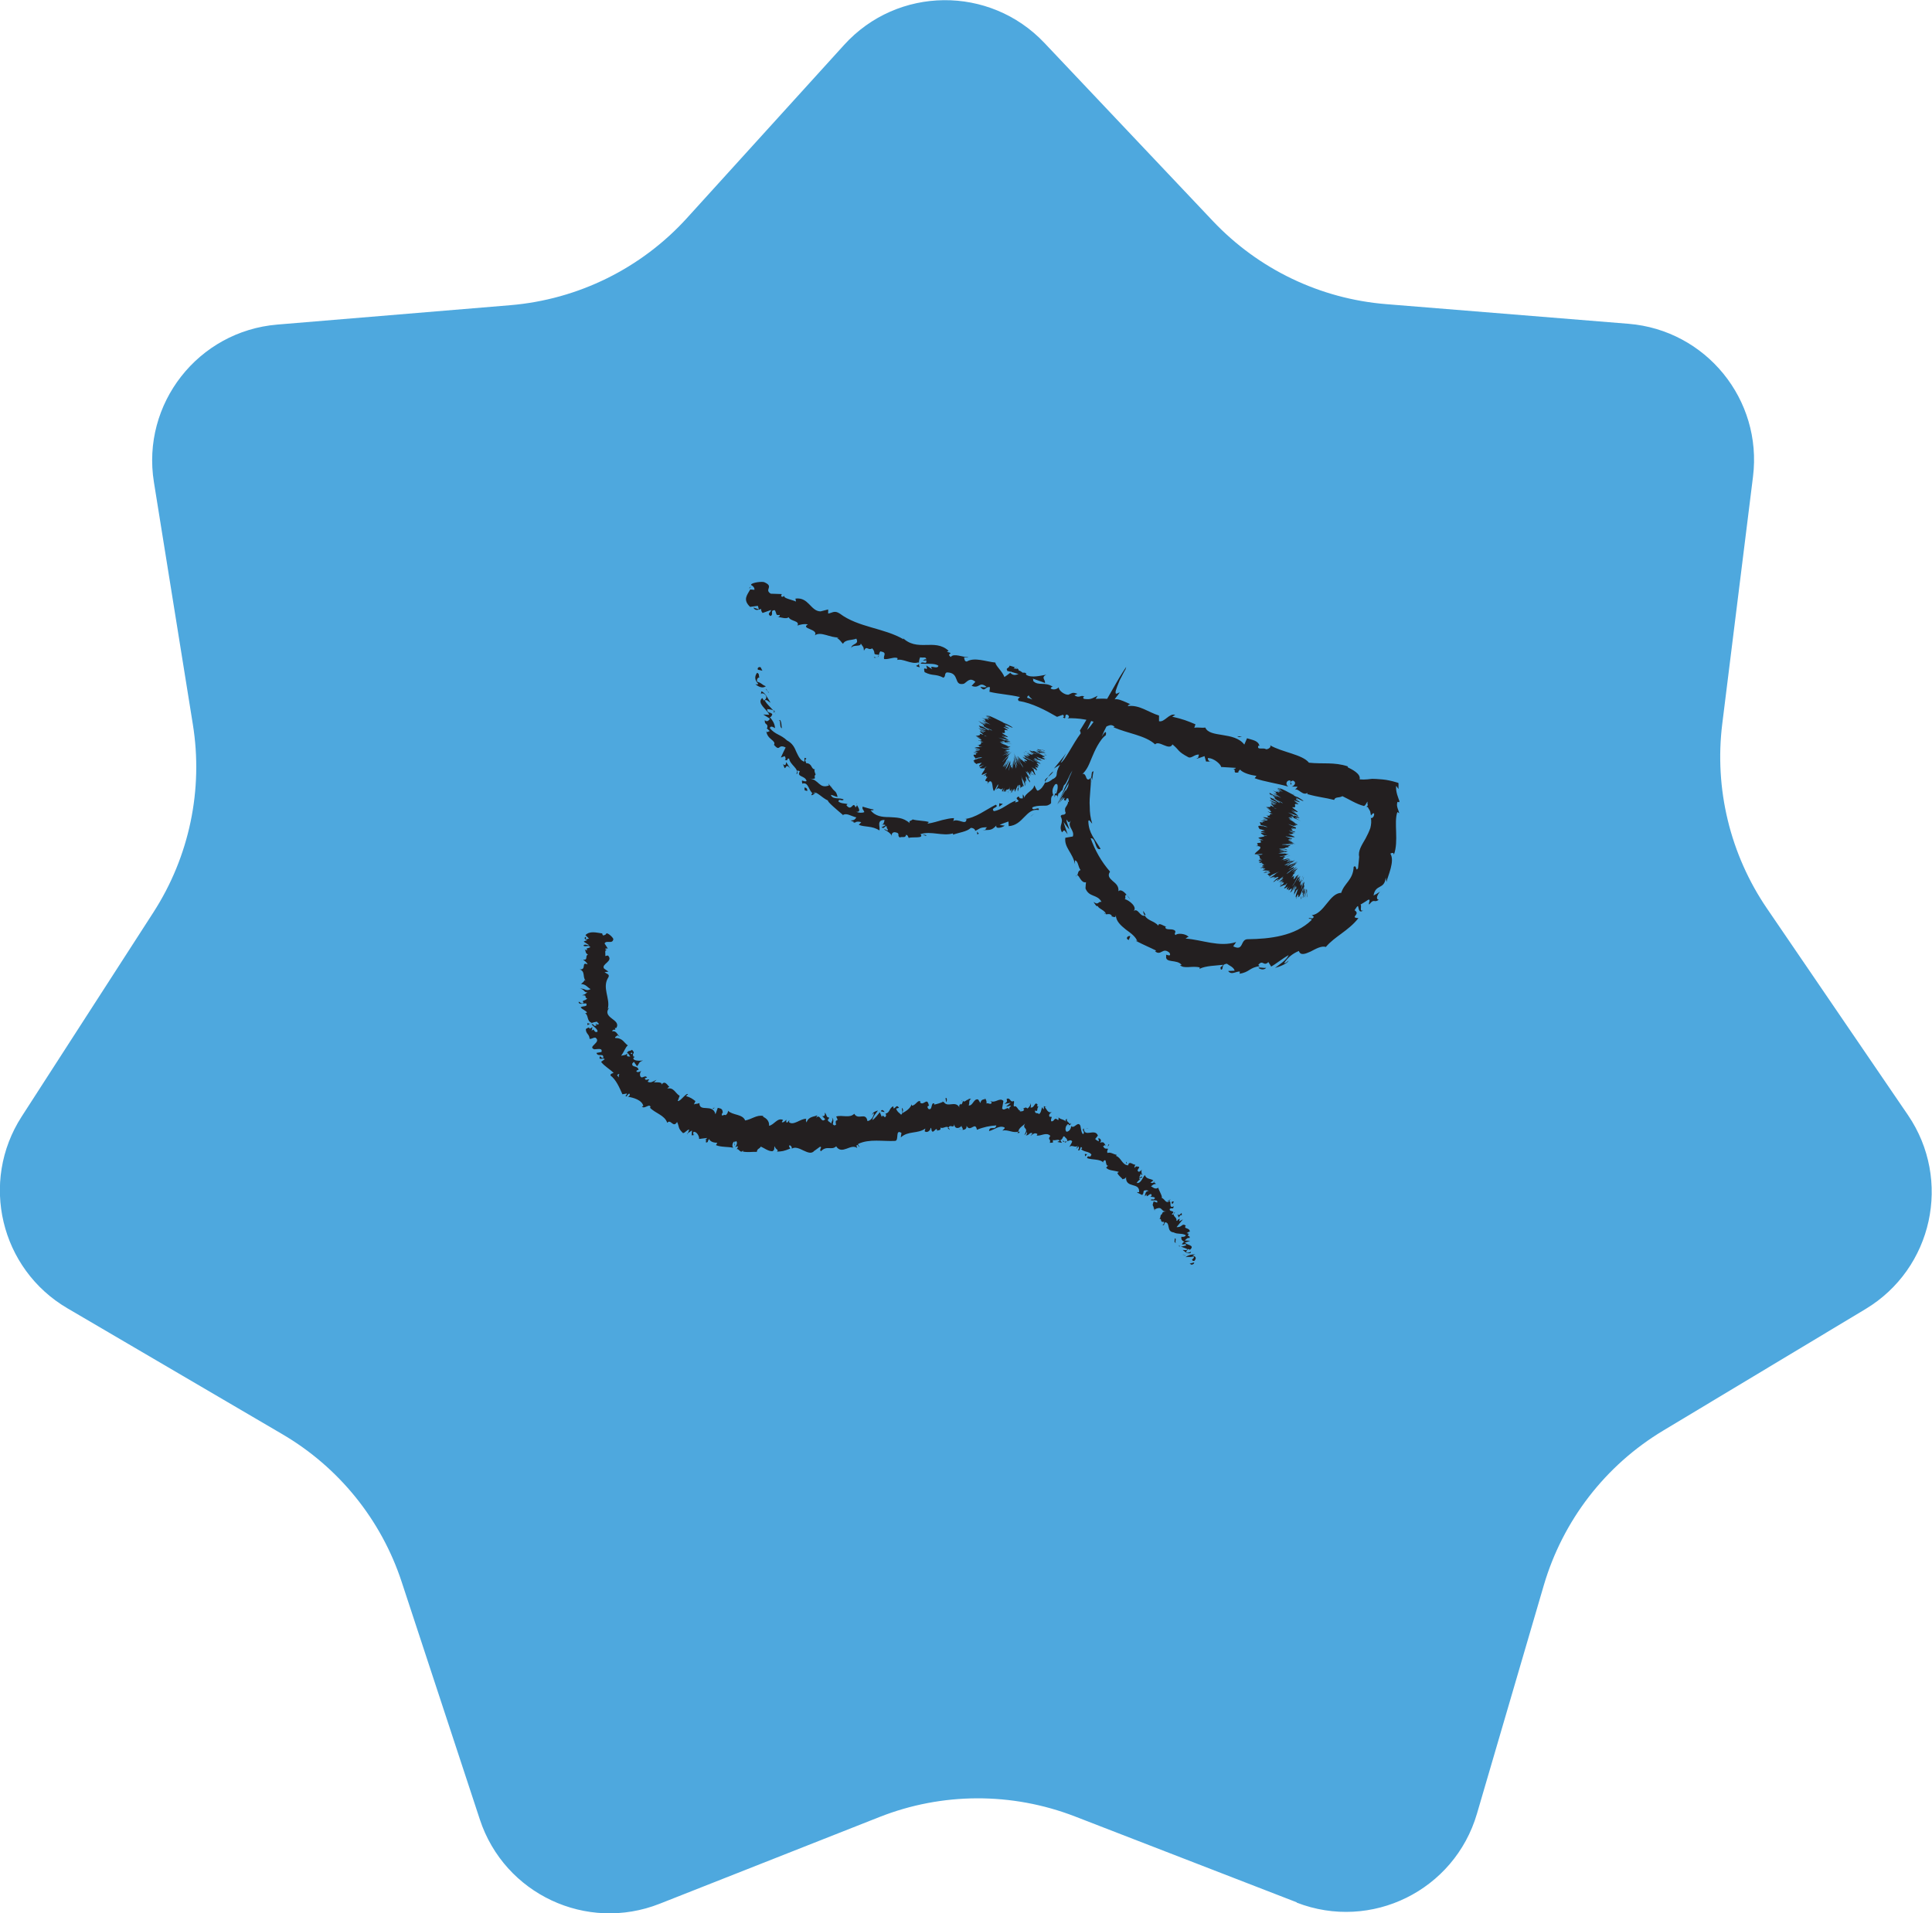 <?xml version="1.0" encoding="UTF-8"?>
<svg id="Layer_2" data-name="Layer 2" xmlns="http://www.w3.org/2000/svg" viewBox="0 0 149.49 148.08">
  <defs>
    <style>
      .cls-1 {
        fill: #231f20;
      }

      .cls-2 {
        fill: #4ea8de;
      }
    </style>
  </defs>
  <g id="Layer_3" data-name="Layer 3">
    <path class="cls-2" d="M100.34,147.23l-17.17-6.65c-4.87-1.88-10.27-1.87-15.13.05l-17,6.71c-5.65,2.23-12.01-.75-13.91-6.52l-6.05-18.39c-1.58-4.81-4.86-8.87-9.23-11.43l-16.64-9.75c-5.18-3.04-6.79-9.79-3.53-14.84l10.19-15.8c2.78-4.31,3.87-9.5,3.05-14.56l-3.01-18.73c-.98-6.07,3.42-11.69,9.55-12.2l18.03-1.5c5.24-.44,10.13-2.85,13.66-6.74l12.16-13.4c4.13-4.56,11.27-4.63,15.5-.16l13.04,13.79c3.53,3.73,8.3,6.02,13.42,6.43l18.74,1.52c5.99.49,10.37,5.87,9.63,11.83l-2.38,19.14c-.62,5.02.61,10.1,3.46,14.28l10.91,15.99c3.42,5.02,1.92,11.88-3.28,15.01l-15.66,9.41c-4.48,2.69-7.77,6.97-9.24,11.98l-5.17,17.67c-1.74,5.94-8.18,9.12-13.95,6.88Z"/>
    <g>
      <path class="cls-1" d="M92.2,97.88c.09,0,.26-.11.18-.17l-.33.09.14.08Z"/>
      <path class="cls-1" d="M92.47,97.09c-.19-.02-.5.01-.73.21.33-.06.22.02.61-.05.08.06-.02.18-.14.23.09-.01,0,.15.21.1.18-.21.11-.35-.14-.39.05-.06.14-.07.2-.1Z"/>
      <path class="cls-1" d="M87.2,90.09l.02.07s0-.05-.02-.07Z"/>
      <path class="cls-1" d="M82.53,87.13s.07-.02.09-.04c-.05,0-.08.01-.09.04Z"/>
      <path class="cls-1" d="M81.77,86.44s.03.03.04.04c0-.04-.02-.06-.04-.04Z"/>
      <path class="cls-1" d="M87.2,90.09l-.05-.18c-.07.08.01.11.05.18Z"/>
      <path class="cls-1" d="M91.2,96.45s.07.02.12.02c-.03-.01-.05-.03-.07-.04l-.05.02Z"/>
      <path class="cls-1" d="M89.23,91.49l.03.03s.08-.04.12-.07l-.15.04Z"/>
      <path class="cls-1" d="M90.58,92.82s-.24.13-.35.2c.1-.06.17-.07.21-.06.04-.03.09-.08.14-.14Z"/>
      <path class="cls-1" d="M91.95,95.51l.06.02s-.04-.02-.06-.02Z"/>
      <path class="cls-1" d="M88.27,90.53s.04-.07.05-.09c-.02.03-.04.06-.05.09Z"/>
      <path class="cls-1" d="M44.99,74.29s.03,0,.05,0c-.03-.01-.05-.02-.05,0Z"/>
      <polygon class="cls-1" points="46.51 72.23 46.53 72.26 46.68 72.28 46.51 72.23"/>
      <path class="cls-1" d="M80.2,85.53h0c.05,0,.03-.01,0,0Z"/>
      <path class="cls-1" d="M64.36,86.5c.21.22-.22.36.08.6-.04-.1.16-.47-.08-.6Z"/>
      <path class="cls-1" d="M91.21,96.39s-.03-.04-.04-.06c.01.03.02.05.04.06Z"/>
      <path class="cls-1" d="M64.44,87.1h0s.03.02.03.02c-.01,0-.02-.02-.03-.02Z"/>
      <path class="cls-1" d="M76.11,84.91s.02.09.03.13c0-.03,0-.06-.03-.13Z"/>
      <path class="cls-1" d="M79.04,85.82l-.06-.05s.04.05.06.05Z"/>
      <path class="cls-1" d="M74.51,85.21s-.05-.06-.11-.02c0,.01,0,.02.02.03.02-.04.05-.06.09-.01Z"/>
      <polygon class="cls-1" points="72.88 85.25 72.91 85.3 72.96 85.28 72.88 85.25"/>
      <path class="cls-1" d="M45.47,79.34c.07-.05.15-.1.23-.13-.19.07-.31-.16-.23.13Z"/>
      <path class="cls-1" d="M91.34,96.37c-.07.03-.1.04-.13.03l.04.03s.07-.04.09-.06Z"/>
      <path class="cls-1" d="M74.41,87.43l-.23-.04c.06.03.15.04.23.04Z"/>
      <path class="cls-1" d="M53.75,87.83h-.07s.04.02.07,0Z"/>
      <path class="cls-1" d="M73.5,87.45c-.04-.1-.09-.16-.14-.19,0,.02-.02.04-.02.07l.16.12Z"/>
      <path class="cls-1" d="M45.7,79.21h0s0,0,0,0Z"/>
      <path class="cls-1" d="M44.77,77.54c.02.26.37.09.59.12.14.29-.25.17-.43.3.12.18.48.28.48.42-.06.02-.08.05-.16.03.32.15.12.6.53.75-.03.02-.06.04-.08.05.17-.08.36-.12.49-.14.03.11.27.15.05.24,0-.07-.11-.05-.19-.06l.13.09c-.31.18-.16-.13-.41-.07.17.21.51.39.46.58-.32.13-.22-.37-.45-.06l.06-.3c-.47.34,0-.18-.51.15,0,.4.27.37.29.76.2.02.26-.11.46-.09.49.37-.66.69-.1.9.25,0,.66-.13.56.21l-.39.07c.12.36.58-.05.53.4-.17.01-.25-.2-.26-.13-.15.36.28.06.37.22l-.28.2c.24.33.68.56.97.86-.1.04-.23.04-.25.19.45.34.69.93.93,1.46l.35-.06s-.03.16-.11.16c.07.22.14-.13.29-.15.1.06,0,.23-.12.24.44.07,1.1.25,1.21.72l-.11.03c.17.27.62-.3.67.08h-.07c.44.47,1.15.58,1.36,1.19.27-.34.46.45.76-.07.19.41.05.47.44.85.11.08.33-.26.5-.26l-.11.29.32-.22-.02.38.17-.02c-.05-.04-.07-.17-.03-.25.27-.05.47.4.43.55l.62-.08c-.05.11-.15.13-.25.18.38-.21-.04.33.31.13-.02-.08.07-.17.1-.23.08.22.39.3.63.29l-.1.19c.4.16.88.11,1.34.2-.15-.13-.03-.48.1-.49v.33c.12-.18-.12-.15.1-.36.16.07.05.39-.07.47l.23-.07c0,.1-.06.14-.1.26.12-.18.31.38.49.06v.1c.46.07.69,0,1.07.02.04-.28.18-.2.31-.41.26.11.56.36.89.36.24-.12.08-.23.2-.39,0,.26.34.25.16.42.4-.02.52-.03,1.03-.24-.06-.1-.12-.15-.08-.24.09-.04.21.11.2.23l-.02.03c.55-.38,1.35.71,1.78.13l-.02.03.44-.32c.22.02-.11.21.07.35.46-.48.81-.04,1.18-.38.45.7,1.12-.25,1.63.13l-.06-.17c.07-.19.15.07.24.09-.04-.13-.15-.13-.1-.24.86-.41,1.92-.18,2.85-.23.33-.03-.02-.94.49-.62l-.05.35c.57-.53,1.32-.26,1.9-.69-.03.08-.01.18-.07.19.17.21.49-.04.47-.24.1.01.04.17.12.27.15.13.3-.34.39-.11.02.04-.03.08-.05.1.07-.12.4-.01.3-.28.24.11.44-.17.64,0,.11-.31.41.14.44-.29,0,.45.42.36.57.14-.05.14.13.14.07.33.17-.01.33-.08.31-.32.29.56.67-.39.8.31.53-.22,1.02-.31,1.5-.34-.08.44-.52-.03-.56.44.45-.12.77-.46,1.18-.29.1.08-.1.18-.15.25.47-.1.81.23,1.25.07-.01.04-.06.08-.11.1.08,0,.16.1.2-.1l-.09.04c-.05-.32.46-.53.51-.68-.28.53.34.25-.06.91.06-.02.15-.1.17-.23.06.06.06.15-.05.27.29-.02.26-.26.5-.18-.03.09-.09.12-.15.22.18-.15.36-.29.54-.15-.03.05-.03.13-.09.11.36.08.77-.3,1.09.03-.26.36.08.18-.04.54l.24-.02v-.2c.16.08.42-.11.53.06l-.19.09.36.07-.13-.2c.26-.1.17-.44.37-.25-.06.01.18.09.18.33h0c.14-.07.28-.14.37.01-.02.12-.2.36-.22.44.22-.24.44.12.7-.13-.07.05-.16.23-.17.27l.19-.19c.04.11.04.15-.05.28.22.16.14-.46.33-.14-.03,0-.04.05-.1.06.23.24.62.17.81.42-.11.37-.27-.05-.34.28.39.16,1,.04,1.28.36l-.04-.08c.34-.41.11.39.42.3-.06,0-.22.21-.18.16.18.23.55.2.99.33l-.12.08c.06.2.3.33.4.49.13-.07.19,0,.27-.18-.06.93,1.09.36,1.01,1.19-.04-.04-.18,0-.15.02l.39.19c.14-.19.06-.14.12-.33.13-.06.29-.06.37.02-.25-.02-.26.27-.29.41.04-.06.12-.1.16-.15-.13.44.36-.31.37.1l-.1.07c.12.04.31,0,.36.12-.16.22-.17,0-.34.14.12.11.6-.1.51.2-.1,0-.18-.08-.28-.08-.12.34-.05.3,0,.42h0s.08.29.08.29l.02-.11c.66-.3.4.22.92.16-.5.05-.22.12-.47.3-.02.11-.03.26-.11.29.27-.05-.02.29.38.22-.07.07.08.12-.13.24.17.09.11-.14.21-.2.42.02.07.72.65.78.33.17.64.04.95.22-.07.17-.35.12-.35.12-.03.22.06.31.24.39-.09.02-.13.08-.2.18.09.09.35-.11.32.1-.11.03-.28.09-.4.09.16.07.38.12.53.21-.13.12-.27.04-.39.05.15.11.34.32.61.24l.03-.15c.04.05-.19.14-.25.12-.25-.03-.02-.23.06-.29l.11.07c.44-.38-.28-.36-.38-.56l.41-.14-.42-.02c.07-.1.24-.25.36-.19.08-.25-.2-.04-.09-.29.02-.03.04-.04.06-.03l-.19-.07c.09-.02.23-.18.24-.07.04-.38-.52-.22-.32-.49h.03c-.34-.25-.27.14-.73.1l.49-.6-.27.15s-.05-.12.06-.18c-.26,0-.09.1-.3.15.1-.32-.44-.35-.08-.69-.23.09-.02.26-.28.19.37-.37-.22-.14-.15-.43.24-.13.24.1.31-.2-.42.2-.15-.35-.33-.4-.28.23-.34-.15-.61-.26.1-.07-.18-.5-.26-.77l.05-.04c-.29.22-.43,0-.61-.07.16-.15.24-.19.39-.19l-.13-.12c-.11.06-.19.06-.3.02l.22-.17c-.18-.15-.56-.08-.65-.42-.18.18-.31.69-.64.61.08-.11.23-.3.33-.28-.03,0-.14.02-.14-.06l.24-.09c-.03-.17-.18.1-.24,0,.13-.15.03-.16.15-.27.03,0,.02.12.1.09-.06-.11-.1-.29-.04-.43-.06.09-.17.2-.26.17-.19-.13.09-.23.05-.39-.13.07-.16-.13-.35.09-.05-.04.03-.16.06-.24-.18.03-.46-.32-.55.01v.04s0,0-.01,0h0s0,0,0,0c-.47-.02-.54-.61-.94-.73l.06-.08c-.25-.04-.46-.23-.71-.15-.06-.04-.03-.24.05-.32-.19-.04-.26.06-.4-.21.24-.06.03-.16.22-.02-.15-.19-.12-.35-.47-.24.2-.18.01-.36-.12-.35l.05.24c-.12-.03-.21-.1-.29-.18l.21-.26c-.22-.61-1.07.2-1.09-.56-.22.15.16.26-.06.45-.17-.13-.17-.66-.23-.7-.2-.3-.46.32-.68.07-.01.13-.11.42-.36.44-.18-.12-.05-.56.12-.59.05.01.06.05.04.09.08-.01.19-.03.16-.18l-.07.1c-.05-.15-.34-.25-.2-.41-.2.04-.14.15-.05.26-.2-.26-.41-.17-.63-.38.02.08,0,.22-.03.21-.34-.29-.25.14-.53.09-.09-.23.2-.39-.12-.34-.13-.17.07-.31.17-.38-.33.14-.43-.29-.56-.38l.17-.05c-.1.03-.16,0-.23-.02v.25c-.06-.06-.13-.09-.1-.18-.13.12-.06.4-.28.55-.07-.15-.35.03-.3-.29.3.2.05-.32.35-.28-.07.02-.13,0-.2-.07,0-.04.03-.06.06-.07-.24-.37-.24.29-.57.19.09-.16,0-.34-.06-.32.14.04-.01.3-.17.4-.18-.18-.26.05-.36,0l.11.09c-.09.16-.18.12-.34.14.02-.14.15-.06.12-.13-.23.27-.3-.4-.57-.25-.08-.14.06-.33-.02-.43-.3.16-.24-.3-.55-.16.04.25.06.19-.17.39l.48-.09-.35.29c.13.02.31-.11.38-.04-.17.16-.15.11-.12.31-.12-.39-.4.15-.57-.12l.1-.58c-.29-.31-.62.21-1.02,0l.12.12c-.08.23-.26-.01-.41.08.03-.2-.04-.27-.09-.4,0,.15-.31-.04-.38.36l-.17-.27c-.34-.13-.42.53-.74.45.11-.21-.04-.36.19-.5-.11,0-.21-.05-.21.08-.06-.13-.31.26-.41.07-.05.09-.06.29-.19.28-.01-.04,0-.1,0-.1,0,.1-.19.14-.08.35-.34-.61-.92.05-1.24-.46-.23.09-.51.18-.73.22,0-.06,0-.1.03-.08-.32-.15-.12.58-.48.41-.21-.3.16-.19.03-.3-.13-.64-.4.12-.68-.21l.05-.05c-.21-.19-.38.31-.67.31,0,0,0-.06-.02-.1-.13.36-.47.54-.71.68.03-.27.09-.16-.01-.4-.11.06.12.4-.1.52-.1-.12-.3-.2-.38-.47l.22-.06c-.19-.32-.29.08-.42.04l-.02-.16c-.33.13-.25.51-.61.57l.06.11c-.11.43-.22-.17-.34.15l-.15-.37c-.11.12-.36.48-.58.61.06-.32.3-.53.43-.74-.13.03-.43.13-.45.34.04-.05.09-.16.15-.11-.08.34-.26.54-.51.59-.13-.75-.71-.03-1.02-.57-.38.37-.9.07-1.4.21.29.55-.15.04-.01.64-.11.06-.16.06-.18.02l-.42-.3c-.11-.16.09-.15.06-.28-.26-.01-.15-.24-.34-.38.06.21-.05.32-.2.26l.24.25c-.32.37-.37-.47-.7-.11l.09-.2c-.17.13-.68.06-.83.56-.04-.07-.09-.23-.01-.28-.44-.04-.99.56-1.35.26l.03-.15c-.08.04-.15.28-.25.13,0-.06.04-.15,0-.16-.04.05-.23.26-.34.17l.1-.16c-.43-.21-.69.38-1.08.45.03-.44-.3-.61-.46-.7v-.06c-.48-.11-.89.26-1.39.35-.21-.52-.95-.38-1.34-.76.05.09-.09.33-.19.35-.09-.11-.38.21-.25-.17l.04.02c.02-.41-.22-.36-.38-.42l-.18.5c-.2-.87-1.26-.12-1.24-.87-.15.08-.28.03-.43.11l.12-.26c-.25-.19-.37-.28-.73-.39l.16-.15c-.17-.11-.61.61-.8.53l.15-.4c-.33-.18-.45-.68-.96-.56.04-.05.12-.14.17-.13-.15-.1-.37-.61-.66-.1.22-.3-.28-.25-.54-.25l.2-.2c-.35.17-.43.25-.67.16-.02-.07.11-.2.12-.1-.04-.23-.29.1-.36-.17l.18-.07c-.13-.14-.18-.06-.4,0-.17-.01-.21-.32-.05-.51-.13.09-.36.15-.38.01.06-.08.13-.08.17-.09-.06-.37-.57-.15-.48-.5.07-.06.1-.1.11-.13.14.21.27.36.24.36.19-.17.1-.34.48-.45-.25.02-.74.05-.76-.18.01-.02.03-.04.06-.07h.04c0-.05-.05-.07-.11-.07,0-.07,0-.12-.02-.18.17-.14-.02-.25-.06-.33-.24.15-.27.02-.4.24,0-.02.04,0,.08.05.02,0,.03.02.05.02h-.02c.04.06.09.13.15.21-.16.01-.31,0-.24-.17-.18.05-.37.1-.47.11.25-.33.33-.66.52-.8-.29-.19-.39-.58-.96-.57-.1-.06.1-.15.17-.21.07.03.08.09.16.09-.19-.11-.23-.47-.59-.4.09-.27.36.02.21-.26h.12c.41-.69-1.18-.75-.54-1.59-.04.05-.06.08-.12.1.21-.81-.48-1.63.05-2.44.11-.23-.13-.25-.3-.39l.3-.04-.34-.24c-.25-.35.76-.56.3-1.01l-.21.04c.05-.15-.09-.5.14-.46-.04-.02-.21-.06-.1-.12h.16s-.25-.39-.25-.39c.13-.29.62.09.68-.34-.05-.16-.43-.49-.54-.44-.01.06-.11.16-.27.15l-.07-.15c-.46-.06-.93-.21-1.28.13l.27.27-.23.07v-.21c-.22.11-.04.2.09.29-.12.01-.21.04-.26.09l.43.28c-.18.02-.35-.14-.46.03.2.13.41-.09.54.12-.22.11-.39.06-.22.22-.12.01-.2-.02-.24-.08.14.14.04.34.28.42-.27.12.05.44-.39.41.1.05.34.24.35.36-.52-.24-.04.45-.61.38.47.17.2.6.47.89-.04-.02-.11-.05-.09-.07-.04.16-.18.22-.27.32.39.01.49.27.74.39-.37.22-.46-.1-.83-.02.32-.02.33.34.59.26-.23.17-.11.14-.42.24.49,0,.09.14.4.25-.22.24-.46.1-.28.33-.14.14-.33-.07-.33-.07ZM47.56,82.99h0s-.07-.07-.09-.09c.02.02.05.04.09.09ZM47.87,83.39c-.03-.05-.07-.12-.12-.18.07-.07.16-.12.18-.08-.07.02-.04.15-.06.26ZM48.89,81.47c.07.03.03.08-.01.12-.02-.02-.05-.05-.09-.08h-.03s.09-.03.13-.04Z"/>
      <path class="cls-1" d="M48.51,81.57s-.02,0-.03-.01c-.01.02-.02.05-.03.07l.09-.03-.02-.03Z"/>
      <path class="cls-1" d="M87.23,90.17h0s0,.02,0,.03c0-.01,0-.02.01-.03Z"/>
      <polygon class="cls-1" points="53.19 87.77 53.21 87.7 53.15 87.74 53.19 87.77"/>
      <path class="cls-1" d="M88.52,92.57s-.03.05-.03.07c.01-.01.02-.04.03-.07Z"/>
      <path class="cls-1" d="M89.21,93.4l.03.18c0-.09-.01-.14-.03-.18Z"/>
      <path class="cls-1" d="M89.66,94.1s.07-.04.1-.06h0s-.1.06-.1.06Z"/>
      <path class="cls-1" d="M78.66,87.66s-.02,0-.03,0c-.08.04-.03.03.03,0Z"/>
      <path class="cls-1" d="M82.54,88.31c-.06.03-.12.06-.17.07.05.05.1.08.17-.07Z"/>
      <polygon class="cls-1" points="74.44 87.44 74.44 87.43 74.41 87.43 74.44 87.44"/>
      <path class="cls-1" d="M82.21,88.29c.04.07.1.09.16.08-.04-.04-.09-.1-.16-.08Z"/>
      <path class="cls-1" d="M91.54,97.09v.04s.04-.01.05-.02l-.05-.02Z"/>
      <path class="cls-1" d="M91.59,97.11l.05.02s-.02-.03-.05-.02Z"/>
      <path class="cls-1" d="M91.74,97.18l-.11-.05s.03.07.11.05Z"/>
      <path class="cls-1" d="M91.1,96.1l-.09.04s.05-.02.09-.04Z"/>
      <path class="cls-1" d="M90.9,95.84c.02.08-.08.28.04.34l.07-.03c-.16.04.07-.33-.11-.3Z"/>
      <path class="cls-1" d="M91.1,93.95l.11.28c.06-.11.13-.25.23-.16.03-.49-.15.21-.35-.13Z"/>
      <path class="cls-1" d="M90.66,93.13c.14.09.12-.1.17-.14-.14-.01-.18-.01-.17.14Z"/>
      <path class="cls-1" d="M85.68,88.79l.15-.21c-.12-.04-.05.08-.15.21Z"/>
      <polygon class="cls-1" points="83.94 89.31 83.96 89.5 84.12 89.33 83.94 89.31"/>
      <polygon class="cls-1" points="84.16 87.36 84.22 87.35 83.99 87.34 84.16 87.36"/>
      <path class="cls-1" d="M73.16,84.99l.05.31c.08-.06.08-.41-.05-.31Z"/>
      <path class="cls-1" d="M68.44,86.05c-.09-.14-.24-.21-.28-.04.11,0,.24.09.28.04Z"/>
      <polygon class="cls-1" points="55.2 85.8 55.31 85.73 55.13 85.76 55.2 85.8"/>
    </g>
    <g>
      <path class="cls-1" d="M58.86,51.65c-.09-.06-.29,0-.22.18l.35.08-.13-.26Z"/>
      <path class="cls-1" d="M58.46,52.96c.21.18.54.35.8.15-.36-.13-.24-.21-.67-.35-.07-.18.05-.34.18-.33-.09-.05.03-.29-.19-.36-.21.27-.19.59.09.85-.05.08-.15.04-.22.03Z"/>
      <path class="cls-1" d="M71.36,64.59l-.12-.04s.07.03.12.04Z"/>
      <path class="cls-1" d="M81.71,61.16s-.06.1-.06.15c.03-.06.07-.11.06-.15Z"/>
      <path class="cls-1" d="M82.17,61.14s0-.01,0-.02c-.02.05-.02.08,0,.02Z"/>
      <path class="cls-1" d="M71.36,64.59l.31.11c.02-.11-.16-.08-.31-.11Z"/>
      <path class="cls-1" d="M59.96,55.05s-.09-.08-.14-.11c.03.04.06.08.09.12h.05Z"/>
      <path class="cls-1" d="M66.23,63.63l-.09-.04s-.09.05-.13.09l.22-.05Z"/>
      <path class="cls-1" d="M62.78,61.53c.06.07.27-.13.37-.2-.11.06-.2.06-.27.02-.04.04-.07.1-.1.18Z"/>
      <path class="cls-1" d="M59.27,56.29l-.09-.08s.06.06.09.08Z"/>
      <path class="cls-1" d="M68.97,64.62s0,.08.02.11c0-.03,0-.07-.02-.11Z"/>
      <path class="cls-1" d="M61.65,48.39s.01-.03.02-.05c-.03.02-.04.04-.02.05Z"/>
      <path class="cls-1" d="M57.96,45.52h.06s.05-.09.07-.13l-.13.13Z"/>
      <path class="cls-1" d="M81.89,62.03h0s-.03.03,0,0Z"/>
      <path class="cls-1" d="M105.48,70.46c-.43.17.12-.71-.45-.4.12.02.03.71.45.4Z"/>
      <path class="cls-1" d="M59.96,55.15s.04.09.06.14c-.02-.07-.04-.11-.06-.14Z"/>
      <path class="cls-1" d="M105.03,70.05h0s-.06.03-.06.03c.02-.01.04-.02.06-.03Z"/>
      <path class="cls-1" d="M83.25,67.85s.06-.08.07-.13c-.03.01-.05.05-.07.13Z"/>
      <path class="cls-1" d="M82.42,61.96l-.04.1s.04-.07.04-.1Z"/>
      <path class="cls-1" d="M85.39,70.55c.04.08.03.13.13.2,0-.02,0-.03,0-.05-.06,0-.11-.04-.13-.15Z"/>
      <path class="cls-1" d="M88,72.91s-.02-.05-.02-.08c-.03-.02-.07-.03-.1-.05l.12.13Z"/>
      <path class="cls-1" d="M71.16,51.65c-.04-.1-.06-.2-.06-.29-.02.21-.5.11.06.29Z"/>
      <path class="cls-1" d="M59.81,55.11c.07-.01.11,0,.15.04l-.05-.09s-.08.02-.09.05Z"/>
      <path class="cls-1" d="M87.17,69.24c.08.13.18.25.28.37-.06-.12-.18-.24-.28-.37Z"/>
      <path class="cls-1" d="M93.75,58.91h-.13s.09.02.13,0Z"/>
      <path class="cls-1" d="M88.46,70.51c0,.13.04.23.09.31.03,0,.06,0,.09-.02l-.17-.29Z"/>
      <path class="cls-1" d="M71.1,51.36h0s0,0,0,0Z"/>
      <path class="cls-1" d="M67.61,50.84c.47.18.34-.26.51-.43.6.1.17.35.3.6.38.03.77-.19,1.02-.08,0,.06.04.1-.04.15.47-.14,1.11.37,1.67.18.02.04.03.08.03.11,0-.2.04-.38.1-.5.21.07.47-.08.47.17-.13-.05-.17.04-.26.09l.26-.02c.09.4-.34,0-.43.25.47.04,1.07-.05,1.37.16-.04.35-.81-.16-.47.28l-.47-.3c.22.64-.3-.14-.13.52.64.33.81.1,1.46.43.21-.13.04-.28.25-.41,1.07,0,.48,1.07,1.33.88.26-.15.46-.53.89-.15l-.29.31c.64.26.55-.39,1.16.08-.17.1-.56-.05-.47.02.35.44.38-.1.73.01l-.04.35c.72.18,1.56.21,2.36.41-.07.08-.24.14-.09.3,1.03.16,2.08.72,2.96,1.23l.45-.16c.08.03.12.18,0,.2.33.22.08-.17.29-.22.22.05.23.25.07.29.73-.03,2.02.09,2.61.6l-.16.04c.5.28.78-.38,1.2.03l-.11.02c1.12.49,2.48.63,3.24,1.33.29-.35,1.1.53,1.34,0,.58.48.36.53,1.24,1,.24.1.48-.24.81-.21l-.08.3.51-.18.12.42h.31c-.11-.04-.21-.19-.16-.27.49,0,1.04.54,1.01.69l1.15.07c-.06.11-.25.1-.42.13.66-.13.01.34.62.22-.05-.09.09-.16.12-.22.21.26.81.43,1.27.49l-.14.18c.78.28,1.71.39,2.61.65-.29-.19-.12-.52.15-.48l.02.34c.22-.15-.24-.2.18-.33.32.13.12.42-.1.47h.44c0,.11-.11.13-.17.24.22-.15.61.51.95.24v.1c.89.25,1.33.26,2.07.45.09-.27.36-.13.64-.29.5.23,1.09.62,1.67.76.18-.1.13-.21.29-.34-.09.24.12.27-.12.4.14-.01.14.06.18.13.02.04.05.08.08.13.02.03.03.07.05.1.02.09.04.2.06.31.11-.1.15-.21.24-.15.04.18-.11.39-.24.35l-.02-.05c.07.27.04.55-.03.83-.1.28-.23.55-.37.81-.3.52-.6.96-.49,1.44v-.05c-.02.3-.06.59-.09.9-.21.34-.07-.3-.34-.1-.04,1.02-.73,1.25-.96,2.01-.47.02-.78.41-1.12.83-.33.42-.71.86-1.16.9l.15.11c-.05.26-.26.06-.4.12.1.1.27,0,.23.15-1.27,1.24-3.24,1.46-4.92,1.48-.62-.02-.29.98-1.14.55l.23-.33c-1.31.42-2.63-.18-3.92-.27.1-.04.13-.14.25-.1-.18-.3-.92-.34-1.01-.17-.17-.1.03-.18-.04-.32-.18-.24-.75,0-.76-.29,0-.05.1-.03.15-.03-.21.02-.69-.41-.69-.09-.33-.37-.85-.39-1.04-.77-.4.1-.52-.63-.88-.36.32-.3-.33-.84-.7-.93.17-.01-.06-.3.16-.33-.21-.26-.48-.45-.63-.27.04-.43-.23-.61-.46-.81-.22-.2-.41-.39-.19-.71-.69-.79-1.17-1.67-1.5-2.58.43-.07.32,1.01.77.82-.45-.76-.92-1.22-.95-2.13.04-.24.2.11.3.17-.14-.44-.19-.84-.19-1.31-.06-.71.13-1.62.08-2.26.05-.04.08.08.1.22.02-.16.05-.34.07-.49.05-.19.06-.29-.08-.13-.01.11-.05.25-.03.31-.2.39-.38.27-.43.04-.08-.2-.2-.31-.33-.16.43-.39.56-.79.78-1.32.12-.29.26-.61.44-.93.18-.31.41-.66.64-.8.06-.29,0-.42-.32.12.24-.59.5-1.12.66-1.09.24-.86.13-.8.05-.78-.08.02-.15.05.12-.73.3-.55.3-.43.57-.84-.11.02-.26.15-.31.08-.03-.13-.03-.2.3-1.01.2-.37.53-1.06.41-.73.05-.13.08-.24.1-.32-.12.18-.23.36-.34.53l-.18.29-.24.41c-.31.55-.63,1.09-.94,1.64-.29.5-.53.93-.74,1.26-.24.36-.42.6-.59.75,1.15-2.41-.13-.08.34-1.41l-.9,1.47c.04.05.06.13.07.21-.6.79-1.24,2.16-1.55,2.28.13-.22.25-.43.42-.75-.2.3-.33.44-.49.64l-.45.55c.17-.11.32-.21.47-.29-.46.78-.05.79-.52,1.1.09-.15-.33.33-.63.27h0c-.15.28-.3.54-.58.64-.13-.05-.19-.37-.28-.41.02.37-.72.59-.76,1,.03-.11-.07-.28-.11-.3v.3c-.22.02-.26,0-.31-.15-.51.23.39.33-.29.47.04-.04,0-.06.07-.15-.63.22-1.09.73-1.71.82-.3-.29.46-.27.15-.5-.76.38-1.56,1.03-2.43,1.11h.16c-.01.56-.67-.12-1.06.18.1-.05.1-.31.08-.25-.29,0-.58.08-.9.15-.33.09-.69.21-1.14.28l.11-.13c-.34-.11-.9-.09-1.25-.2-.12.13-.33.08-.23.29-.52-.47-1.05-.43-1.59-.47-.54,0-1.09-.06-1.44-.54.11.04.31-.01.22-.05-.29-.05-.56-.14-.84-.22-.03.24.04.17.14.42-.15.08-.43.07-.63-.02.43.03.15-.34.06-.52,0,.08-.09.12-.11.19-.21-.58-.28.38-.71-.18l.09-.09c-.24-.06-.51-.03-.71-.2.05-.28.28.03.41-.15-.3-.18-.87.04-.99-.36.17.02.35.14.52.16-.11-.46-.2-.4-.37-.6l.02.02-.38-.47.07.16c-.79.29-.77-.47-1.52-.53.73.08.24-.12.48-.31-.06-.16-.15-.39-.04-.4-.36-.03-.18-.46-.71-.49.06-.07-.18-.23.04-.34-.28-.22-.07.18-.18.23-.3-.1-.44-.42-.6-.75-.14-.35-.31-.68-.72-.89-.52-.49-.89-.43-1.33-.95.04-.27.4,0,.4,0-.03-.38-.19-.6-.41-.87.1.03.14-.07.2-.2-.13-.23-.4-.03-.4-.41.12.02.32.02.47.1-.21-.24-.48-.47-.66-.76.13-.13.31.1.45.17-.19-.31-.44-.83-.71-.88l-.04.26c-.04-.13.21-.13.28-.05.3.23.05.45-.04.5l-.13-.2c-.47.41.38.88.54,1.3l-.46-.02.51.32c-.06.14-.24.3-.39.11-.05.41.26.22.19.59-.02.05-.04.04-.07.02l.27.25c-.11-.02-.23.19-.28-.03.06.68.76.72.61,1.08l-.05-.03c.57.65.29-.08.94.24-.13.25-.25.52-.37.78l.3-.11c.04.08.13.23,0,.28.36.14.07-.12.34-.09.06.49.83.81.55,1.19.28-.05-.15-.41.28-.2-.29.45.42.31.52.75-.27.11-.43-.26-.33.2.48-.17.5.59.81.75.24-.26.66.33,1.18.56-.09.07.74.76,1.15,1.11l-.04.05c.27-.27.69.06,1.08.14-.11.19-.21.24-.45.24l.34.15c.13-.07.26-.08.49-.02l-.19.21c.47.19,1.04.06,1.59.43.1-.24-.26-.81.4-.81-.02.14-.06.37-.24.38.06,0,.22-.06.32.03l-.31.16c.25.17.2-.15.41-.07-.05.19.13.18.06.32-.06,0-.17-.13-.28-.08.24.1.51.3.59.46,0-.11.06-.26.25-.25.49.07.12.26.39.41.14-.11.43.09.48-.21.14.02.15.15.2.24.27-.1,1.2.07.93-.27l-.06-.02s.03,0,.04,0h0s0,0,0,0c.82-.27,1.71.18,2.52-.06v.1c.48-.17,1.08-.23,1.37-.52.14-.03.37.1.34.23.35-.15.35-.29.92-.28-.31.27.17.11-.34.23.49-.06.66.08,1.06-.37-.08.3.46.17.65.01l-.39-.05c.23-.13.46-.18.68-.27l.02.36c1.13-.07,1.33-1.41,2.32-1.25.1-.34-.55.17-.49-.2.4-.21,1.09-.08,1.21-.17.16-.07.25-.15.24-.18,0-.05,0-.12,0-.2-.01-.16.03-.35.17-.4-.04-.12-.18-.4.13-.82.31-.22.22.45.1.68-.04.05-.06.02-.05-.04-.07.11-.12.23-.06.34l.02-.17c.08.09.26-.1.15.25.11-.26.12-.37.05-.37.1.1.29-.28.35-.24.04-.12.12-.38.15-.42.13,0,.35-.66.64-1.12-.11.31-.58,1.21-.21.54-.07.21-.44.91-.58,1.2.12-.24.17-.32.17-.3-.07.15-.14.3-.2.43-.09.18-.17.35-.23.47l-.12.23c.08-.14.06-.12.06-.1l.33-.64c-.07.15-.08.18-.21.42.19-.32.53-1.03.76-1.37-.18.37.06.11-.31.74.18-.49-.38.62-.4.58.04-.06.03-.02-.03.09-.03.05-.06.09-.1.15-.34.6.4-.61.35-.33-.19.22-.36.49-.32.46,0-.05.32-.43.45-.46-.17.32.09.12.06.26l.07-.19c.18-.1.15.06.19.24-.14.08-.09-.12-.15-.03.15.01.06.2-.02.33-.04.07-.09.13-.12.2-.02.12-.02.24.04.37-.1.24-.33.04-.39.26.29.55-.2.66.1,1.24.21-.21.14-.23.44.15-.1-.31-.23-.63-.31-.95.13.2.28.39.43.58-.05-.29-.23-.59-.21-.77.22.28.16.25.34.09-.33.44.32.74.15,1.22l-.58.1c-.1.76.58,1.16.75,2.06,0-.1-.01-.21,0-.31.25.04.23.51.43.75-.19.05-.2.25-.25.42.13-.07.28.62.67.52-.02.16-.03.32-.04.48.28.71.91.43,1.24,1.04-.29-.05-.22.3-.62,0,.13.2.23.4.34.32-.01.19.62.35.61.64.13.02.31-.09.47.11-.01.05-.07.06-.07.06.07-.06.38.21.38-.11,0,.48.39.81.77,1.12.4.29.78.56.9.94.46.24,1.03.48,1.44.69-.05.04-.05.09-.11.03.5.45.6-.34,1.15.14.22.43-.42.01-.25.21-.15.65.85.25,1.19.74h-.13c.31.33.96.03,1.54.19,0,0-.04.05-.02.1.48-.24,1.26-.24,1.83-.31-.19.24-.27.12-.18.38.26-.02-.04-.42.47-.46.16.14.53.26.59.54l-.5.02c.25.36.65-.01.91.05l-.03.16c.78-.11.75-.48,1.55-.58l-.1-.1c.36-.45.41.16.78-.22l.22.35c.28-.15.9-.64,1.35-.89-.16.39-.71.72-1.05.99.29-.07.97-.33,1.04-.56-.1.08-.21.21-.34.19.25-.39.61-.72,1.14-.94.12.37.48.24.9.05.4-.21.85-.47,1.19-.36.7-.83,1.73-1.23,2.52-2.23-.74-.05.22-.29-.3-.61.15-.24.21-.32.26-.32.26-.16.54-.31.79-.49.26-.08-.03.31.09.36.39-.51.36-.08.73-.36-.24-.04-.14-.35.1-.63-.16.11-.33.21-.5.3.15-.92.84-.42.94-1.39l.06.34c.1-.46.67-1.62.3-2.19.09-.06.28-.12.27.09.4-1.07-.02-2.49.27-3.31l.15.09c-.02-.08-.09-.27-.13-.39-.04-.14-.08-.28-.01-.49.06,0,.16.09.15-.06-.06-.18-.31-.73-.25-1.18.06.08.12.16.18.25,0-.11,0-.22,0-.33,0-.05.01-.12-.02-.15l-.14-.04c-.18-.06-.37-.1-.54-.14-.35-.08-.7-.1-1.02-.12-.14,0-.34-.02-.42,0l-.28.03c-.19.02-.39.02-.59,0,.12-.42-.58-.77-.93-.94l.03-.06c-1.08-.36-1.96-.17-3.02-.29-.5-.64-2.07-.8-3.01-1.35.13.12-.12.32-.31.31-.21-.16-.74.1-.59-.28l.08.03c-.07-.43-.58-.47-.96-.6l-.21.49c-.78-1.03-2.68-.5-3.02-1.32-.28.05-.57-.04-.85.02l.09-.27c-.64-.27-.96-.4-1.8-.59l.23-.14c-.46-.16-.82.6-1.25.49v-.44c-.81-.24-1.51-.85-2.42-.73.03-.05.09-.16.23-.14-.37-.13-1.37-.73-1.41-.14.1-.36-.82-.3-1.3-.28l.15-.24c-.47.22-.52.31-1.06.24-.11-.07-.04-.25.1-.13-.36-.27-.39.15-.84-.15l.24-.11c-.41-.15-.4-.05-.7.07-.3.02-.76-.32-.75-.58-.1.13-.39.25-.62.1,0-.1.1-.13.16-.14-.63-.41-1.13-.03-1.52-.45.02-.09,0-.14-.03-.18.55.19.99.35.94.35.08-.24-.35-.43.11-.65-.42.07-1.16.27-1.55.01-.01-.03-.03-.06-.03-.1h.05c-.09-.07-.19-.08-.29-.06-.12-.09-.2-.15-.33-.19.02-.22-.47-.28-.69-.36-.07.27-.35.13-.15.44-.03-.03.05-.02.2.02.04,0,.08.01.1,0l-.02.02c.15.04.34.1.56.17-.22.08-.44.13-.64-.1-.17.13-.35.27-.45.33-.18-.47-.69-.87-.7-1.12-.73-.07-1.62-.44-2.21-.08-.21,0-.17-.22-.22-.32.13-.01.26.04.34-.01-.43,0-1.15-.34-1.36-.02-.43-.32.38-.23-.3-.4l.13-.08c-1.11-1.01-2.43.16-3.62-1.07.08.08.13.12.13.18-1.53-.89-3.49-.91-4.93-1.99-.42-.27-.55-.06-.9,0v-.32s-.59.15-.59.15c-.77-.01-.92-1.13-1.94-.99l.04.23c-.3-.15-1.02-.25-.89-.45-.04.02-.17.16-.26.02l.05-.15-.85-.03c-.55-.33.31-.55-.53-.9-.34-.06-1.07.09-.99.23.13.06.29.22.25.37l-.32-.03c-.22.42-.61.78-.01,1.35l.6-.08.08.27-.43-.14c.16.29.38.17.6.11,0,.13.04.23.12.31l.65-.23c0,.19-.35.26-.05.47.3-.11-.08-.47.35-.45.16.29.03.42.38.36,0,.13-.09.18-.22.18.3-.04.68.19.9,0,.16.34.87.25.69.65.12-.07.56-.16.8-.09-.6.34.85.35.54.84.47-.33,1.2.21,1.84.16-.04.02-.13.07-.17.03.3.15.34.32.51.47.17-.35.69-.26,1.03-.4.25.49-.39.35-.39.73.09-.31.77-.06.73-.36.21.33.21.2.25.56.22-.44.3.02.64-.18.34.38-.05.47.47.49.17.22-.3.24-.3.24ZM78.95,53.84h0c-.1-.02-.18-.04-.23-.06.05.01.12.03.24.06ZM79.88,54.14c-.11-.05-.25-.1-.4-.14,0-.1.06-.19.16-.15-.07.04.13.17.24.29ZM78.53,51.64c.16.01.19.08.19.14-.07-.02-.16-.04-.27-.05l-.03.03s.06-.09.1-.11Z"/>
      <path class="cls-1" d="M78.15,51.9s-.04,0-.07,0c.02.03.04.06.07.09l.08-.07-.08-.02Z"/>
      <path class="cls-1" d="M71.22,64.54h.02s-.03-.02-.04-.03c.01.01.01.02.02.03Z"/>
      <polygon class="cls-1" points="92.66 58.72 92.68 58.66 92.58 58.69 92.66 58.72"/>
      <path class="cls-1" d="M66.3,62.26s0-.06-.03-.09c0,.02,0,.06.03.09Z"/>
      <path class="cls-1" d="M64.43,61.04l-.19-.27c.07.13.14.21.19.27Z"/>
      <path class="cls-1" d="M63.2,59.85s-.08.04-.11.07h0s.11-.07.11-.07Z"/>
      <path class="cls-1" d="M84.47,60.33s0,.08,0,.12c.02.26.02.07,0-.12Z"/>
      <path class="cls-1" d="M80.86,60.51c.07-.12.15-.25.24-.37-.16.11-.29.21-.24.37Z"/>
      <polygon class="cls-1" points="87.14 69.19 87.14 69.19 87.17 69.24 87.14 69.19"/>
      <path class="cls-1" d="M81.51,59.7c-.16.09-.3.26-.41.43.14-.12.29-.23.41-.43Z"/>
      <path class="cls-1" d="M59.47,53.63s0-.05-.01-.08c-.02,0-.03,0-.05,0l.06.08Z"/>
      <path class="cls-1" d="M59.42,53.55l-.05-.08s.02.07.05.08Z"/>
      <path class="cls-1" d="M59.25,53.31l.11.17c-.01-.06-.03-.14-.11-.17Z"/>
      <path class="cls-1" d="M60.16,55.76l.1-.02s-.06,0-.1.02Z"/>
      <path class="cls-1" d="M60.5,56.35c-.05-.16,0-.46-.15-.63l-.08.02c.18.02.01.56.23.62Z"/>
      <path class="cls-1" d="M61.17,59.51l-.34-.53c-.02.15-.04.35-.24.15.26.82.09-.28.58.38Z"/>
      <path class="cls-1" d="M62.41,61.01c-.29-.19-.1.12-.16.15.23.07.28.09.16-.15Z"/>
      <path class="cls-1" d="M75.59,64.32l.03.26c.25-.1-.02-.1-.03-.26Z"/>
      <polygon class="cls-1" points="77.6 62.22 77.32 62.17 77.31 62.43 77.6 62.22"/>
      <polygon class="cls-1" points="79.81 63.13 79.72 63.22 80.07 62.92 79.81 63.13"/>
      <path class="cls-1" d="M87.34,72.75l.12-.3c-.18-.06-.43.19-.12.3Z"/>
      <path class="cls-1" d="M97.37,74.9c.13.13.45.2.6,0-.24.04-.49-.06-.6,0Z"/>
      <polygon class="cls-1" points="95.88 57.05 96.1 57 95.72 56.98 95.88 57.05"/>
    </g>
    <g>
      <path class="cls-1" d="M80.8,58.07c-.08-.02-.27-.06-.24-.04l.32.08-.08-.04Z"/>
      <path class="cls-1" d="M80.18,58.01c.15.05.42.13.72.2-.3-.09-.18-.05-.54-.17-.03-.02.11,0,.23.03-.08-.02.08,0-.13-.06-.25-.04-.27-.02-.07.05-.07-.01-.15-.04-.21-.05Z"/>
      <path class="cls-1" d="M79.32,58.8l.04.02s-.03-.02-.04-.02Z"/>
      <path class="cls-1" d="M78.9,59.02s-.02-.04-.04-.07c0,.02.02.04.04.07Z"/>
      <path class="cls-1" d="M78.66,58.72s0,.01.01.02c-.02-.03-.02-.04-.01-.02Z"/>
      <path class="cls-1" d="M79.32,58.8l-.09-.05c.09.06.07.04.09.05Z"/>
      <path class="cls-1" d="M80.91,58.39s-.04-.02-.08-.04c.01,0,.02.02.03.02h.05Z"/>
      <path class="cls-1" d="M79.19,58.46h0s-.07-.04-.12-.07l.12.07Z"/>
      <path class="cls-1" d="M79.22,58.27s.25.11.36.16c-.11-.05-.16-.07-.17-.08-.05-.02-.11-.04-.18-.07Z"/>
      <path class="cls-1" d="M79.8,58.13l-.04-.02s.02.01.04.02Z"/>
      <path class="cls-1" d="M79.08,58.55s-.07-.04-.09-.05l.09.05Z"/>
      <path class="cls-1" d="M76.14,55.51s.03.01.05.02c-.03-.01-.05-.02-.05-.02Z"/>
      <polygon class="cls-1" points="77.52 55.85 77.53 55.86 77.67 55.93 77.52 55.85"/>
      <path class="cls-1" d="M78.46,58.39h0s0-.02,0,0Z"/>
      <path class="cls-1" d="M78.03,58.48c-.18.2-.25.23-.45.46.08-.08.33-.33.45-.46Z"/>
      <path class="cls-1" d="M80.87,58.38s0,.01,0,.01c.01,0,.01,0,0-.01Z"/>
      <polygon class="cls-1" points="77.58 58.94 77.58 58.95 77.56 58.97 77.58 58.94"/>
      <path class="cls-1" d="M78.4,58.61c0,.06,0,.1.01.14,0-.03,0-.07-.01-.14Z"/>
      <path class="cls-1" d="M78.61,59.01l-.02-.04s.02.04.02.04Z"/>
      <path class="cls-1" d="M78.33,59.07s0-.07,0-.03c0,.02,0,.03,0,.04,0-.04,0-.06,0-.01Z"/>
      <path class="cls-1" d="M78.23,59.06s0,.04,0,.06v-.02s0-.05,0-.05Z"/>
      <path class="cls-1" d="M75.98,56.2c.07.03.16.06.24.08-.19-.07-.24-.13-.24-.08Z"/>
      <path class="cls-1" d="M80.76,58.34c.07.02.1.03.11.04,0,0,0,0-.01-.01-.04-.01-.08-.02-.1-.03Z"/>
      <path class="cls-1" d="M78.22,61.4l-.06-.04s.03.04.06.04Z"/>
      <path class="cls-1" d="M75.61,58.06h-.03s0,0,.03,0Z"/>
      <path class="cls-1" d="M77.99,61.39c0-.1,0-.16,0-.2,0,.02,0,.04-.02.07l.02.13Z"/>
      <path class="cls-1" d="M76.22,56.28h0s0,0,0,0Z"/>
      <path class="cls-1" d="M75.71,55.8s.33.16.52.25c.08.08-.26-.09-.44-.15.08.06.38.21.36.23-.06-.02-.08-.03-.15-.06.26.14-.02.08.31.25-.03-.01-.06-.02-.09-.03.17.07.35.14.47.19,0,.02.21.11-.02.03.01,0-.08-.04-.15-.08l.09.05c-.33-.12-.1-.06-.34-.16.09.07.35.21.25.2-.32-.12-.09-.1-.38-.18h.13c-.51-.16.04,0-.5-.18-.11.01.14.12.03.13.18.07.26.1.43.17.29.19-.82-.25-.42-.04.21.09.61.24.38.2l-.36-.14c-.05.04.51.21.25.18-.14-.06-.11-.08-.15-.09-.3-.07.2.09.19.12l-.32-.1c.03.07.25.21.29.28-.1-.03-.19-.07-.3-.09.14.13-.09.15-.3.18l.28.1s-.13-.02-.19-.04c-.12,0,.18.05.29.09.02.02-.17-.02-.25-.05.23.12.49.26.17.26l-.08-.03c-.13.02.58.16.3.15l-.05-.02c-.14.08.11.21-.34.24.42.06-.2.09.39.14-.3.03-.4,0-.6.08-.03.02.37.05.43.08h-.31s.32.04.32.04h-.37s.08.04.08.04c.02-.01.14-.02.23-.02.14.04-.21.1-.37.1l.26.1c-.12,0-.17-.01-.25-.03.32.05-.32.02-.03.07.07-.01.18,0,.25,0-.18.04-.18.11-.1.15h-.21c-.05.12.12.2.14.3.09-.06.45-.12.49-.1l-.32.08c.2-.02.12-.05.36-.07-.03.04-.36.1-.47.1l.12.02c-.09.02-.15.03-.27.05.2-.03-.3.16.05.11l-.09.03c.03.11.15.12.18.2.27-.09.22-.04.44-.1-.07.08-.25.23-.2.29.14-.01.22-.09.38-.14-.23.11-.18.17-.36.22.07.06.09.08.32.07.09-.06.12-.1.2-.14.04,0-.08.09-.18.15h-.02c.37-.12-.48.68,0,.44h-.02s.27-.09.27-.09c0,.06-.16.1-.26.23.38-.2.06.18.32.05-.48.61.2.13-.05.57l.11-.15c.12-.12-.04.1-.05.15.08-.11.08-.15.15-.21.27-.05.17.48.31.74.06.09.42-.82.33-.38l-.15.29c.29-.3.3.15.54-.13-.03.07-.05.17-.07.16-.03.24.11.05.16-.15.02.03-.04.17-.04.27,0,.15.14-.28.11-.04,0,.04-.02.07-.03.09.04-.11.09.05.12-.23.03.14.12-.1.14.06.06-.3.08.16.13-.28-.03.33.02.38.07.3.02-.03.03-.08.05-.14-.02.14.02.14,0,.33.04,0,.08-.09.08-.32.07.54.13-.43.19.25.11-.26.19-.42.27-.56.06.45-.1.07-.04.53.09-.2.07-.6.17-.51.04.05.03.2.03.27.06-.2.2-.02.21-.28.01.04.02.09.02.12.01-.02.06.05,0-.15v.06c-.1-.28-.12-.62-.17-.77.16.57.11.11.31.84,0-.04-.02-.14-.07-.27.03.03.06.1.09.26.02-.13-.08-.33-.03-.35.04.09.04.13.08.25-.04-.2-.1-.39-.03-.33.02.06.06.13.04.13.06-.06-.11-.53.03-.4.18.4.09.11.26.44v-.13s-.12-.15-.12-.15c.04-.02-.07-.27,0-.18l.06.15.02-.11-.1-.1c-.07-.19-.25-.41-.16-.34.01.04.02-.01.16.16h0c-.05-.11-.11-.22-.04-.16.07.1.23.34.28.41-.17-.27.02-.13-.17-.41.04.07.16.23.19.26l-.14-.21c.06.05.09.08.18.21.06,0-.3-.36-.14-.24,0,.02.04.05.05.08.11.04-.03-.2.09-.14.27.27.03.1.26.33.02-.12-.21-.46-.1-.45l-.04-.02c-.39-.36.23.13.06-.06.03.03.22.2.17.16.1,0-.04-.18-.13-.33l.11.09c.12.05.1-.03.17-.02-.11-.08-.08-.09-.25-.18.72.3-.28-.35.32-.11,0,0,.1.07.1.07l-.08-.12c-.21-.1-.13-.05-.3-.12-.12-.07-.21-.13-.2-.14.13.09.33.16.46.21-.06-.03-.13-.07-.2-.1.39.15-.42-.2-.15-.12l.11.05s-.19-.12-.15-.12c.25.1.11.07.31.16,0-.03-.44-.25-.19-.16.06.04.06.05.12.09.3.1.23.07.28.07h0s.15.01.15.01l-.08-.02c-.63-.3-.09-.11-.5-.32.39.19.23.1.51.21.08.02.18.04.25.07-.22-.11.19.03-.13-.12.09.03.02-.02.25.07-.06-.05-.16-.05-.28-.1-.3-.15.42.04,0-.17-.16-.11-.48-.21-.62-.3.15.03.34.11.34.11.14.02.12,0,.02-.06.08.03.15.04.26.07-.02-.03-.34-.11-.19-.09.1.03.27.09.37.12-.08-.04-.25-.12-.33-.16.17.04.25.08.35.12-.07-.05-.13-.11-.39-.18h-.1s.23.04.27.06c.2.07-.1,0-.19-.01l-.06-.03c-.56-.13.07.08.03.11l-.4-.12.32.12c-.11-.02-.33-.08-.39-.11-.2-.04.14.06-.09.01-.03,0-.05-.01-.07-.02l.11.05c-.08-.03-.28-.08-.22-.08-.24-.04.28.15-.02.06h-.02c.12.08.29.09.62.24l-.72-.22.29.1s-.04,0-.15-.04c.19.09.13.04.31.12-.27-.07.1.11-.36-.05.21.09.18.04.32.12-.49-.18.07.06-.16,0-.25-.1-.11-.07-.34-.14.42.18-.11,0-.03.05.34.14.13.09.22.17-.11-.05-.2-.03-.34-.06l-.05-.03c.33.16.26.16.31.21-.2-.1-.27-.14-.36-.19v.02c.1.06.15.09.18.12l-.24-.13s.27.19.09.13c.22.12.64.31.77.43-.12-.06-.33-.18-.38-.21.01.01.1.06.04.04l-.2-.12c-.1-.04.17.1.14.1-.18-.09-.13-.06-.26-.14-.02-.01.08.03.01-.01-.04,0-.15-.05-.28-.12.1.05.23.13.25.15,0,.02-.21-.11-.3-.16.12.07,0,0,.24.16,0,0-.12-.07-.19-.11.11.08.01.05.28.22h.02s0,.02,0,.02h0s0,0,0,0c.22.21-.18-.03-.1.07l-.08-.06c.08.09.02.08.17.24,0,0-.14-.11-.23-.2.05.06.12.15,0,.05-.11-.14-.11-.11-.08-.1-.07-.05-.18-.16,0,.05-.17-.19-.23-.23-.18-.17l.13.13s0,.02-.02.01l-.22-.26c-.27-.31.41.6-.03.05.14.2.11.13.28.36-.04-.02-.34-.42-.34-.42-.12-.15.27.43.18.34.07.1.25.38.29.5-.04-.02-.29-.44-.33-.53,0-.01.02.02.04.06-.02-.04-.04-.09-.12-.2l.06.11c-.07-.1-.08-.08-.18-.27.05.11.1.18.14.23-.1-.15-.02.01-.09-.09.03.06.1.19.1.19-.09-.12.1.22.1.29-.09-.17-.2-.42-.14-.26-.06-.11-.14-.31-.18-.41.09.23-.08-.14-.1-.18l-.04-.1c.02.06.02.06.02.06l.1.24s-.02-.04-.06-.14c.06.16.15.4.24.62-.05-.12.03.15-.09-.18.05.1-.12-.33-.13-.38.01.04.01.04,0,0-.01-.04-.02-.07-.03-.09-.11-.29.13.37.11.37-.06-.19-.12-.35-.1-.31,0,0,.1.31.14.46-.05-.14.02.12,0,.1l.03.07c.05.19.04.17.04.23-.04-.15-.02-.11-.04-.17.08.34-.11-.34-.07-.1-.03-.13-.09-.36-.11-.45.04.26-.06-.27-.03-.05.05.26.04.2.08.46v-.19s.05.39.05.39c.01,0-.01-.17,0-.13.04.22.02.15.07.37-.09-.39.01.24-.06-.02l-.11-.66c-.05-.29.02.35-.02.19l.02.11c.02.27-.01.04-.01.15-.02-.22-.03-.3-.04-.44.01.17-.01-.01,0,.44l-.02-.3c-.02-.12-.01.64-.05.57,0-.25.01-.4.02-.58,0,0,0-.04-.01.11,0-.14-.03.31-.03.09,0,.1-.02.34-.03.32,0-.05,0-.11,0-.11,0,.11-.03.15-.03.4.03-.71-.1.04-.05-.56-.03.07-.06.14-.08.15.01-.07.02-.11.02-.09.02-.21-.15.63-.13.39.07-.36.06-.19.08-.33.17-.72-.05.09.04-.34v-.04c.08-.25-.09.26-.09.2,0,0,.02-.06.03-.11-.13.35-.2.45-.27.54.11-.26.07-.14.17-.41-.02.03-.17.44-.22.5.05-.15.09-.28.21-.57h.02c.15-.38-.02,0,0-.07l.07-.16s-.23.44-.24.39l-.06.12c-.22.38.1-.23-.07.05l.2-.39c-.06.09-.24.35-.3.4.18-.26.27-.4.38-.56,0,0-.03.01-.15.19.02-.03.08-.12.05-.06-.18.29-.29.42-.31.39.46-.7.07-.22.45-.75-.2.23.05-.13.01-.11-.43.48-.02,0-.46.48-.04.02-.03,0,0-.02l.26-.3c.14-.13.1-.1.21-.2.03-.04.19-.2.32-.31-.17.16-.24.23-.18.16l-.22.21c-.27.22.4-.37.14-.15l.16-.13c-.09.07-.02.01-.41.29.06-.04.2-.15.24-.17.06-.04-.47.26-.21.08l.13-.08s-.25.14-.12.06c.06-.03.13-.07.14-.08-.05.03-.24.12-.16.07l.15-.08c.17-.1-.38.16-.49.17.41-.18.54-.24.61-.27l.06-.02c.05-.02-.35.1-.53.11.47-.12.19-.09.45-.14-.08.01-.34.04-.39.04.09-.01-.31,0,.1-.02h0c.4-.04.29-.03.3-.03l-.53.02c.77-.04-.28-.11.41-.12-.13-.01-.13-.03-.26-.04l.28.02c.07-.02.11-.03.05-.06l.2.03s-.81-.1-.82-.13l.42.04s.37-.01,0-.11c.06.01.18.03.2.04.01-.01.29,0-.28-.11.37.07.04-.03-.12-.09l.27.06c-.34-.09-.44-.12-.53-.16.04,0,.22.04.15.04.15.01-.25-.08-.1-.07l.17.05s-.07-.04-.27-.1c-.1-.04.08-.03.32.04-.15-.04-.34-.11-.27-.1.09.02.15.04.17.05.19.02-.3-.14-.03-.09.09.02.13.04.16.04-.01.03-.04.04-.05.04.25.07.3.06.63.18-.18-.07-.58-.22-.45-.21.02,0,.05.01.09.02h.03s0,0-.04-.02c.04,0,.07.01.08,0,.2.06.12.01.13,0-.27-.09-.22-.09-.44-.15.02,0,.03.01.04.02,0,0,.01,0,.03.01h-.02s0,.01,0,.03c-.13-.05-.24-.1-.09-.06-.17-.06-.34-.13-.43-.16.38.1.59.14.82.22-.14-.09-.07-.11-.56-.32-.06-.03.15.04.23.07.05.02.04.03.11.06-.12-.07-.03-.08-.37-.22.17.03.31.14.27.08l.1.05c.57.15-.83-.47-.09-.27-.05-.01-.07-.02-.12-.04.35.04-.2-.32.32-.2.11.02-.1-.08-.26-.17l.28.12-.3-.17c-.21-.15.7.25.29,0l-.19-.08s-.08-.11.13,0c-.03-.02-.19-.1-.09-.06l.14.07-.22-.16c.12.01.56.28.62.24-.05-.05-.39-.25-.49-.29-.01,0-.1-.02-.24-.09l-.07-.05c-.42-.2-.84-.43-1.16-.52l.24.15-.21-.09v-.03c-.2-.08-.03.01.08.08-.11-.05-.19-.08-.23-.09l.39.22c-.17-.07-.32-.17-.42-.19.18.1.37.16.49.24-.2-.08-.35-.15-.2-.06-.11-.05-.18-.09-.22-.12.12.08.04.07.25.18-.24-.1.04.08-.36-.11.09.05.3.17.31.2-.47-.25-.05.04-.56-.2.42.22.16.16.38.31-.03-.02-.1-.05-.08-.05-.05,0-.18-.05-.27-.07.36.16.42.23.64.35-.36-.13-.41-.2-.75-.34.29.13.27.17.52.27-.22-.08-.11-.03-.41-.15.45.2.07.05.34.19-.23-.07-.42-.18-.3-.08-.14-.04-.29-.14-.29-.14ZM76.19,56.9h0s0-.02,0-.02c0,0,0,.01.02.02ZM76.18,56.97s.02-.02.02-.03c.09.03.19.06.18.06-.06-.02-.12-.02-.2-.03ZM78.08,57.42s-.02,0-.07-.01c0,0-.01-.01-.03-.02h-.03c.05,0,.1.02.13.03Z"/>
      <path class="cls-1" d="M77.73,57.29s-.02,0-.02,0c-.02,0-.04-.01-.06-.01l.08.03h0Z"/>
      <path class="cls-1" d="M79.36,58.82h0s.02,0,.03.02c-.01,0-.02-.01-.03-.02Z"/>
      <polygon class="cls-1" points="75.47 57.96 75.54 57.96 75.48 57.95 75.47 57.96"/>
      <path class="cls-1" d="M80.36,58.99s.05.02.07.03c-.02,0-.04-.02-.07-.03Z"/>
      <path class="cls-1" d="M80.49,58.87l.1.02c-.06-.01-.08-.02-.1-.02Z"/>
      <path class="cls-1" d="M80.66,58.8s-.08-.03-.11-.05h0s.11.05.11.05Z"/>
      <path class="cls-1" d="M79.16,60.91s0,0,0,.01c0,.06,0,.03,0-.01Z"/>
      <path class="cls-1" d="M79.53,59.92s.04.1.06.13c.02.01.03,0-.06-.13Z"/>
      <polygon class="cls-1" points="78.22 61.41 78.22 61.4 78.22 61.4 78.22 61.41"/>
      <path class="cls-1" d="M79.56,60.07s.04.02.03-.02c-.02,0-.04-.03-.03.02Z"/>
      <path class="cls-1" d="M80.97,58.27h.01s-.03-.01-.04-.02l.03.02Z"/>
      <path class="cls-1" d="M80.94,58.26l-.03-.02s0,0,.03.02Z"/>
      <path class="cls-1" d="M80.84,58.21l.07.03s.01,0-.07-.03Z"/>
      <path class="cls-1" d="M80.79,58.41l.1.03s-.05-.02-.1-.03Z"/>
      <path class="cls-1" d="M80.81,58.47s.22.03.16,0l-.08-.02c.14.05-.25-.03-.08.03Z"/>
      <path class="cls-1" d="M79.55,58.26h.09c-.1-.03-.24-.08-.26-.1-.32-.07.23.07.18.1Z"/>
      <path class="cls-1" d="M79.37,58.3s-.15-.06-.2-.08c.09.05.11.06.2.08Z"/>
      <path class="cls-1" d="M79.08,58.82l-.19-.18s.07.07.19.18Z"/>
      <polygon class="cls-1" points="79.9 59.92 80.02 60.02 79.87 59.84 79.9 59.92"/>
      <polygon class="cls-1" points="78.67 58.53 78.65 58.5 78.7 58.58 78.67 58.53"/>
      <path class="cls-1" d="M78.28,58.78l-.05.36c.01-.06.06-.47.05-.36Z"/>
      <path class="cls-1" d="M77.92,59.02c.08-.16.12-.26.04-.11,0,.02-.06.15-.04.11Z"/>
      <polygon class="cls-1" points="77.99 58.14 78.1 58.14 78.01 58.13 77.99 58.14"/>
    </g>
    <g>
      <path class="cls-1" d="M101.15,69.37c0-.09.02-.28,0-.24l-.03.33.03-.09Z"/>
      <path class="cls-1" d="M101.09,68.75c-.03.16-.08.44-.1.74.05-.31.04-.18.1-.56.02-.04.02.11,0,.23.01-.08.02.08.04-.13,0-.26-.02-.27-.06-.06,0-.07.02-.16.02-.22Z"/>
      <path class="cls-1" d="M100.23,67.87l-.02.04s.02-.03.02-.04Z"/>
      <path class="cls-1" d="M99.91,67.3s.04-.02.06-.04c-.02.01-.04.02-.06.04Z"/>
      <path class="cls-1" d="M100.15,67s-.01.01-.02.02c.02-.02.04-.03.02-.02Z"/>
      <path class="cls-1" d="M100.23,67.87l.05-.09c-.07.08-.04.07-.05.09Z"/>
      <path class="cls-1" d="M100.78,69.51s.02-.04.03-.08c0,.01-.02.02-.02.03v.05Z"/>
      <path class="cls-1" d="M100.6,67.78h0s.04-.07.07-.11l-.07.11Z"/>
      <path class="cls-1" d="M100.78,67.81s-.11.25-.16.36c.05-.11.07-.16.08-.17.02-.05.04-.11.07-.18Z"/>
      <path class="cls-1" d="M100.93,68.38v-.04s0,.02,0,.04Z"/>
      <path class="cls-1" d="M100.52,67.66s.04-.07.05-.08l-.05.08Z"/>
      <path class="cls-1" d="M98.68,61.08s.03.01.04.02c-.02-.01-.04-.02-.04-.02Z"/>
      <polygon class="cls-1" points="100.06 61.44 100.07 61.46 100.21 61.53 100.06 61.44"/>
      <path class="cls-1" d="M100.36,66.67h0s.02,0,0,0Z"/>
      <path class="cls-1" d="M99.82,65.32c-.25,0-.32-.05-.6-.03.11,0,.44.05.6.03Z"/>
      <path class="cls-1" d="M100.77,69.47s-.01,0-.02,0c0,.01,0,0,.02,0Z"/>
      <path class="cls-1" d="M99.22,65.29h0s-.03,0-.03,0c.01,0,.02,0,.03,0Z"/>
      <path class="cls-1" d="M100.05,66.43s-.08.04-.11.05c.03-.01.06-.03.11-.05Z"/>
      <path class="cls-1" d="M99.82,66.87l.03-.03s-.03.03-.03.03Z"/>
      <path class="cls-1" d="M99.62,66.42s.05-.03.02-.02c-.01,0-.02,0-.03.01.04-.01.06-.01.01,0Z"/>
      <path class="cls-1" d="M99.57,66.25s-.04.01-.05.02h.02s.04-.02.04-.02Z"/>
      <path class="cls-1" d="M98.49,61.78c.07.03.15.07.23.1-.18-.08-.23-.15-.23-.1Z"/>
      <path class="cls-1" d="M100.8,69.36c-.01.07-.02.1-.03.12,0,0,0,0,.01-.01,0-.04.01-.08.02-.1Z"/>
      <path class="cls-1" d="M97.52,67.14l.02-.06s-.03.04-.02.06Z"/>
      <path class="cls-1" d="M97.85,63.44l-.03-.02s0,0,.03.02Z"/>
      <path class="cls-1" d="M97.47,66.96c.09-.04.14-.06.18-.08-.02,0-.04,0-.07.02l-.11.07Z"/>
      <path class="cls-1" d="M98.72,61.88h0s0,0,0,0Z"/>
      <path class="cls-1" d="M98.23,61.36s.32.18.5.28c.08.08-.25-.1-.43-.17.08.07.37.23.35.25-.06-.03-.08-.03-.14-.07.25.15-.02.08.29.27-.03-.01-.06-.03-.08-.04.17.08.34.16.46.22,0,.02.2.13-.02.03.01,0-.08-.05-.14-.09l.09.06c-.32-.14-.1-.07-.33-.18.09.08.33.24.23.22-.31-.14-.08-.1-.36-.2l.13.02c-.5-.21.04,0-.48-.23-.11,0,.13.13.02.13.17.08.25.12.42.21.28.21-.8-.31-.41-.07.2.11.59.29.36.23l-.34-.17c-.06.03.49.26.23.2-.13-.07-.1-.09-.14-.1-.29-.1.19.11.18.14l-.31-.14c.03.07.23.23.26.31-.09-.04-.18-.1-.29-.13.12.14-.1.13-.32.12l.26.14s-.13-.04-.18-.07c-.11-.02.17.07.27.13.01.02-.16-.04-.24-.09.21.14.44.33.13.27l-.08-.04c-.13,0,.54.26.27.2l-.05-.03c-.15.04.06.22-.37.14.39.15-.21.02.35.23-.29-.05-.39-.1-.6-.09-.03.01.34.14.39.19l-.29-.1.3.13-.36-.1.07.05s.14.02.22.05c.12.08-.23.02-.38-.03l.22.16c-.12-.04-.15-.06-.23-.1.29.14-.31-.08-.05.04.07.01.18.06.23.07-.19-.03-.2.02-.13.07l-.2-.06c-.07.05.06.17.04.24.1,0,.46.1.49.12l-.32-.07c.19.06.13,0,.36.1-.04.02-.36-.07-.46-.11l.1.06c-.09-.03-.14-.04-.26-.07.19.06-.33-.02,0,.09l-.09-.02c-.02.08.08.14.08.2.28.06.21.07.43.13-.1.02-.32.03-.31.09.13.06.23.05.39.1-.25-.04-.24.02-.41-.04.03.07.03.09.23.2.11,0,.15,0,.24.02.04.02-.11.02-.23,0h-.03c.37.13-.77.12-.25.26h-.03s.27.1.27.1c-.05.03-.19-.04-.35-.02.42.12-.07.13.21.22-.76.02.05.2-.44.26h.18c.17.02-.1.02-.14.03.14,0,.16-.02.26,0,.21.15-.25.37-.39.58-.04.08.92-.07.51.06l-.33.02c.41.08.03.28.39.34-.08,0-.17.03-.17.02-.23.08.01.1.2.06-.02.02-.17.05-.27.08-.13.06.31,0,.08.07-.04.01-.08.01-.1.01.12-.01,0,.09.26,0-.11.08.14.05,0,.14.3-.07-.12.12.3,0-.43.13-.32.2-.11.15-.13.04-.12.07-.31.12.02.03.11.03.33-.05-.48.25.45-.04-.18.25.26,0,.45.02.58.06-.41.19-.08-.07-.51.13.21,0,.58-.12.52,0-.05.05-.18.08-.25.1.2,0,.04.17.29.12-.04.02-.08.04-.11.05.02,0-.04.06.14-.04h-.06c.25-.15.57-.25.7-.33-.52.28-.09.13-.75.48.04-.01.13-.05.24-.12-.03.03-.09.08-.23.15.12-.01.3-.14.32-.1-.08.05-.12.06-.22.12.18-.08.35-.17.3-.09-.05.03-.11.08-.12.07.07.04.49-.2.38-.03-.36.23-.1.1-.4.33l.11-.03.14-.12s.25-.11.17-.01l-.14.07h.1s.09-.11.09-.11c.17-.09.37-.29.31-.2-.04.02.01.03-.15.18h0c.1-.06.21-.13.15-.05-.09.08-.32.26-.38.32.25-.19.12,0,.38-.2-.06.05-.21.18-.24.2l.2-.16c-.05.07-.08.09-.2.2,0,.07.34-.33.23-.15-.02.01-.04.04-.08.06-.04.11.19-.04.14.09-.25.28-.1.03-.31.27.11.01.42-.21.42-.1l.02-.04c.36-.39-.13.23.06.07-.03.02-.2.22-.16.17-.01.1.17-.03.32-.12l-.09.1c-.05.12.02.1.01.17.09-.1.09-.08.19-.24-.35.7.37-.25.1.34-.01,0-.08.09-.08.1l.13-.07c.11-.2.06-.13.13-.29.08-.12.14-.2.16-.19-.1.12-.18.33-.23.45.03-.06.07-.13.11-.19-.16.38.22-.41.13-.14l-.06.11s.13-.18.13-.14c-.11.24-.07.1-.17.3.04,0,.27-.43.17-.18-.04.06-.06.06-.1.12-.11.3-.07.23-.07.28h0s0,.14,0,.14l.02-.08c.31-.63.12-.09.34-.5-.2.39-.1.23-.21.51-.02.08-.03.18-.07.26.11-.22-.02.2.13-.13-.03.09.02.02-.06.25.06-.06.05-.16.09-.28.14-.3,0,.42.2,0,.11-.17.19-.48.27-.63-.02.16-.09.34-.09.34,0,.15.03.13.07.02-.02.08-.03.15-.04.26.03-.02.08-.35.08-.2-.02.11-.06.28-.09.38.05-.08.1-.26.14-.34-.02.17-.05.25-.08.36.05-.07.11-.14.15-.41v-.1s-.03.23-.04.28c-.06.21-.03-.1-.01-.19l.03-.06c.06-.57-.08.08-.12.04l.09-.41-.1.33c.01-.11.05-.34.08-.39.02-.21-.05.14-.02-.09,0-.04.01-.05.02-.07l-.05.12c.02-.08.06-.29.06-.23.02-.24-.13.29-.06-.02v-.02c-.07.12-.07.3-.21.63l.18-.73-.09.29s0-.04.03-.15c-.08.2-.04.13-.1.31.06-.27-.11.1.04-.36-.09.22-.04.18-.12.32.17-.5-.06.07,0-.16.1-.25.07-.11.14-.34-.18.42,0-.11-.05-.03-.14.33-.09.13-.17.22.05-.11.03-.21.07-.34l.03-.05c-.17.32-.17.25-.22.31.11-.19.15-.27.21-.35h-.02c-.06.1-.1.15-.13.18l.14-.24s-.21.26-.14.08c-.14.21-.35.62-.48.74.07-.12.2-.32.24-.36-.01.01-.07.09-.05.04l.14-.19c.04-.1-.11.16-.11.13.1-.17.07-.12.15-.25.01-.01-.04.07.01.01,0-.04.06-.14.14-.27-.06.09-.15.22-.17.24-.03,0,.13-.2.17-.29-.08.11-.01-.01-.18.23,0,0,.07-.12.12-.19-.09.1-.07,0-.24.26v.02s-.02,0-.02,0h0s0,0,0,0c-.22.2.03-.19-.08-.12l.06-.08c-.09.07-.09.01-.25.16,0,0,.11-.15.19-.23-.06.04-.14.12-.05-.02.13-.11.1-.12.1-.08.04-.08.15-.2-.06-.02.18-.17.21-.24.15-.19l-.12.14s-.03,0-.02-.03l.24-.23c.27-.3-.57.41-.08-.07-.18.14-.11.13-.32.3.02-.05.36-.38.36-.38.13-.14-.39.29-.32.18-.09.08-.33.28-.44.33.02-.05.37-.33.46-.38.01,0-.02.02-.05.05.04-.02.08-.05.18-.13l-.1.07c.09-.08.06-.1.22-.21-.1.06-.16.11-.2.16.12-.13-.02-.04.06-.13-.05.04-.16.13-.16.12.09-.12-.19.11-.26.12.14-.12.36-.24.22-.18.09-.08.26-.18.34-.23-.2.11.1-.12.13-.15l.09-.04c-.05.03-.05.02-.06.02l-.2.13s.03-.03.11-.09c-.14.08-.33.22-.52.32.1-.07-.13.04.14-.13-.07.09.27-.17.32-.17-.03.02-.04,0,0-.02.03-.02.06-.03.07-.04.23-.17-.31.17-.32.14.15-.09.29-.18.25-.16,0,.01-.25.15-.38.21.11-.09-.1.03-.09.01l-.05.04c-.16.08-.14.06-.2.07.12-.07.09-.03.14-.07-.28.13.26-.19.07-.11.11-.06.29-.16.36-.2-.22.08.21-.13.03-.07-.21.11-.16.09-.37.17l.17-.03-.32.13s.15-.04.12-.01c-.18.07-.13.05-.3.15.31-.18-.21.05,0-.08l.53-.26c.22-.14-.3.08-.18-.03l-.09.05c-.22.09-.04-.01-.13.01.18-.08.24-.11.36-.17-.13.06,0-.03-.37.11l.23-.12c.09-.07-.54.16-.49.1.21-.06.33-.13.48-.16,0-.01.03-.03-.1.01.11-.05-.26.06-.09-.01-.08.02-.28.09-.27.07.04-.01.09-.03.09-.03-.09.03-.13.02-.34.1.57-.23-.08-.1.42-.28-.07,0-.14-.02-.16-.04.06-.01.1-.02.08-.01.17-.08-.55.12-.36.03.31-.09.17-.02.29-.06.63-.15-.1-.03.27-.13h.04c.21-.06-.25,0-.21-.04,0,0,.06-.01.1-.02-.33.04-.44.01-.54,0,.25-.03.13,0,.39-.05-.04,0-.41.07-.48.05.14-.03.25-.07.53-.11l.02.02c.35-.06-.02-.03.04-.05l.15-.02c-.06-.03-.45.02-.42-.03l-.12.02c-.39.01.22-.04-.07-.04l.39-.04c-.1,0-.38-.02-.46-.05.29,0,.44.02.62.03,0-.01-.03-.04-.23-.04.04,0,.14,0,.08.01-.31,0-.46-.02-.46-.05.76-.02.19-.09.78-.12-.28-.05.12-.1.08-.16-.6,0-.02-.02-.63-.04-.04-.02-.03-.02.01-.02l.37-.03c.18,0,.13.02.27.03.05-.03.26,0,.42,0-.22-.01-.31-.03-.23-.04h-.28c-.32-.06.51,0,.2-.06l.19.03c-.11-.03,0-.07-.48-.15.07,0,.24.02.28.03.08-.04-.5-.18-.2-.19l.15.03s-.27-.06-.12-.05c.06.01.15.03.16.02-.05-.01-.25-.07-.17-.07l.16.04c.2-.02-.39-.15-.48-.22.43.08.58.07.65.07h.06c.07-.03-.33-.16-.49-.26.47.08.23-.07.5-.06-.08-.01-.33-.09-.37-.12.09.01-.28-.12.1,0h0c.38.1.29.05.31.03l-.51-.15c.75.17-.22-.24.44-.06-.12-.06-.11-.07-.23-.13l.27.09c.08-.01.12-.02.07-.09l.19.08s-.76-.31-.76-.34l.4.14c.01-.05.38.03.04-.15.06.02.17.07.18.08.02-.02.3.02-.24-.18.35.14.05-.03-.09-.12l.26.11c-.32-.16-.41-.19-.49-.26.04,0,.21.08.14.06.15.03-.24-.12-.09-.09l.16.08s-.06-.05-.24-.15c-.1-.06.09-.02.32.07-.14-.06-.32-.16-.25-.15.09.04.14.06.17.08.19.03-.27-.19,0-.11.09.03.13.05.15.06-.02.03-.05.05-.06.04.24.1.29.09.61.26-.17-.1-.54-.3-.42-.28.02,0,.05.02.08.03h.03s0,0-.03-.02c.04,0,.07.02.08,0,.2.08.12.02.13,0-.26-.11-.21-.11-.43-.19.02,0,.03.02.04.03,0,0,0,0,.02.02h-.02s0,.02,0,.03c-.13-.07-.23-.13-.08-.08-.16-.08-.33-.17-.4-.21.37.14.58.19.8.29-.12-.11-.05-.14-.52-.39-.06-.04.14.05.22.08.04.03.03.03.1.07-.11-.08-.02-.09-.35-.26.16.04.3.16.26.1l.1.05c.57.18-.78-.54-.06-.3-.04-.01-.07-.02-.12-.05.35.04-.17-.36.35-.22.11.02-.1-.09-.25-.19l.27.13-.29-.19c-.2-.16.7.26.3-.01l-.18-.09s-.07-.12.13,0c-.03-.02-.18-.1-.09-.06l.14.07-.22-.17c.12.01.55.29.61.25-.04-.05-.38-.27-.48-.31-.01,0-.1-.02-.24-.1l-.06-.06c-.41-.22-.83-.45-1.14-.55l.24.16-.21-.09v-.03c-.2-.08-.03.01.08.08-.11-.05-.19-.09-.23-.1l.38.24c-.16-.08-.31-.18-.41-.2.18.11.37.17.48.26-.2-.08-.35-.16-.2-.06-.11-.05-.17-.09-.22-.12.12.08.03.07.25.19-.24-.1.03.09-.36-.12.09.05.29.19.3.21-.46-.27-.06.04-.56-.22.41.24.15.17.37.33-.03-.02-.1-.06-.08-.05-.05,0-.18-.06-.26-.08.35.18.41.25.62.38-.35-.14-.4-.22-.73-.38.28.14.26.19.5.3-.22-.09-.11-.03-.41-.17.44.22.07.06.33.21-.23-.08-.41-.2-.3-.1-.14-.05-.28-.16-.28-.16ZM98.64,62.49h0s0-.02,0-.02c0,0,0,.01.01.02ZM98.61,62.55s.02-.01.02-.02c.09.04.18.08.17.08-.06-.03-.12-.04-.2-.06ZM100.45,63.21s-.02,0-.07-.02c0,0,0-.01-.02-.03l-.03-.02s.09.05.13.06Z"/>
      <path class="cls-1" d="M100.12,63.05s-.02-.01-.02-.01c-.02,0-.04-.01-.06-.02l.08.04h0Z"/>
      <path class="cls-1" d="M100.21,67.91h0s-.01.01-.02.03c0-.01.01-.02.02-.03Z"/>
      <polygon class="cls-1" points="97.75 63.31 97.81 63.33 97.76 63.31 97.75 63.31"/>
      <path class="cls-1" d="M100.01,68.92s-.02.05-.03.07c0-.02.02-.04.03-.07Z"/>
      <path class="cls-1" d="M100.16,69.07v.1c0-.06,0-.08,0-.1Z"/>
      <path class="cls-1" d="M100.25,69.25s.03-.08.05-.11h0s-.05.11-.05.11Z"/>
      <path class="cls-1" d="M98.18,67.8s0,0-.01,0c-.05.01-.03.01.01,0Z"/>
      <path class="cls-1" d="M99.12,68.01s-.09.05-.12.07c0,.02,0,.03.12-.07Z"/>
      <polygon class="cls-1" points="97.52 67.15 97.53 67.15 97.52 67.14 97.52 67.15"/>
      <path class="cls-1" d="M98.99,68.05s-.02.04.02.03c0-.02.02-.05-.02-.03Z"/>
      <path class="cls-1" d="M100.92,69.56h0s0-.02,0-.03v.03Z"/>
      <path class="cls-1" d="M100.94,69.52v-.03s0,0,0,.03Z"/>
      <path class="cls-1" d="M100.98,69.42l-.03.07s.01.01.03-.07Z"/>
      <path class="cls-1" d="M100.73,69.39l-.02.1s.01-.05.02-.1Z"/>
      <path class="cls-1" d="M100.66,69.41s0,.22.03.17l.02-.08c-.04.15,0-.25-.05-.09Z"/>
      <path class="cls-1" d="M100.78,68.14v.09c.03-.11.07-.25.09-.27.06-.32-.07.24-.09.18Z"/>
      <path class="cls-1" d="M100.75,67.96s.06-.15.08-.2c-.04.09-.06.11-.08.2Z"/>
      <path class="cls-1" d="M100.18,67.59l.17-.19s-.07.07-.17.19Z"/>
      <polygon class="cls-1" points="99.12 68.4 99.02 68.53 99.2 68.37 99.12 68.4"/>
      <polygon class="cls-1" points="100.39 67.1 100.42 67.08 100.34 67.12 100.39 67.1"/>
      <path class="cls-1" d="M99.81,66.21l-.3.09c.06,0,.4-.11.3-.09Z"/>
      <path class="cls-1" d="M99.4,65.78c.16-.02.26-.04.1-.04-.02.01-.14.04-.1.04Z"/>
      <polygon class="cls-1" points="100.1 64.24 100.2 64.28 100.12 64.24 100.1 64.24"/>
    </g>
  </g>
</svg>
